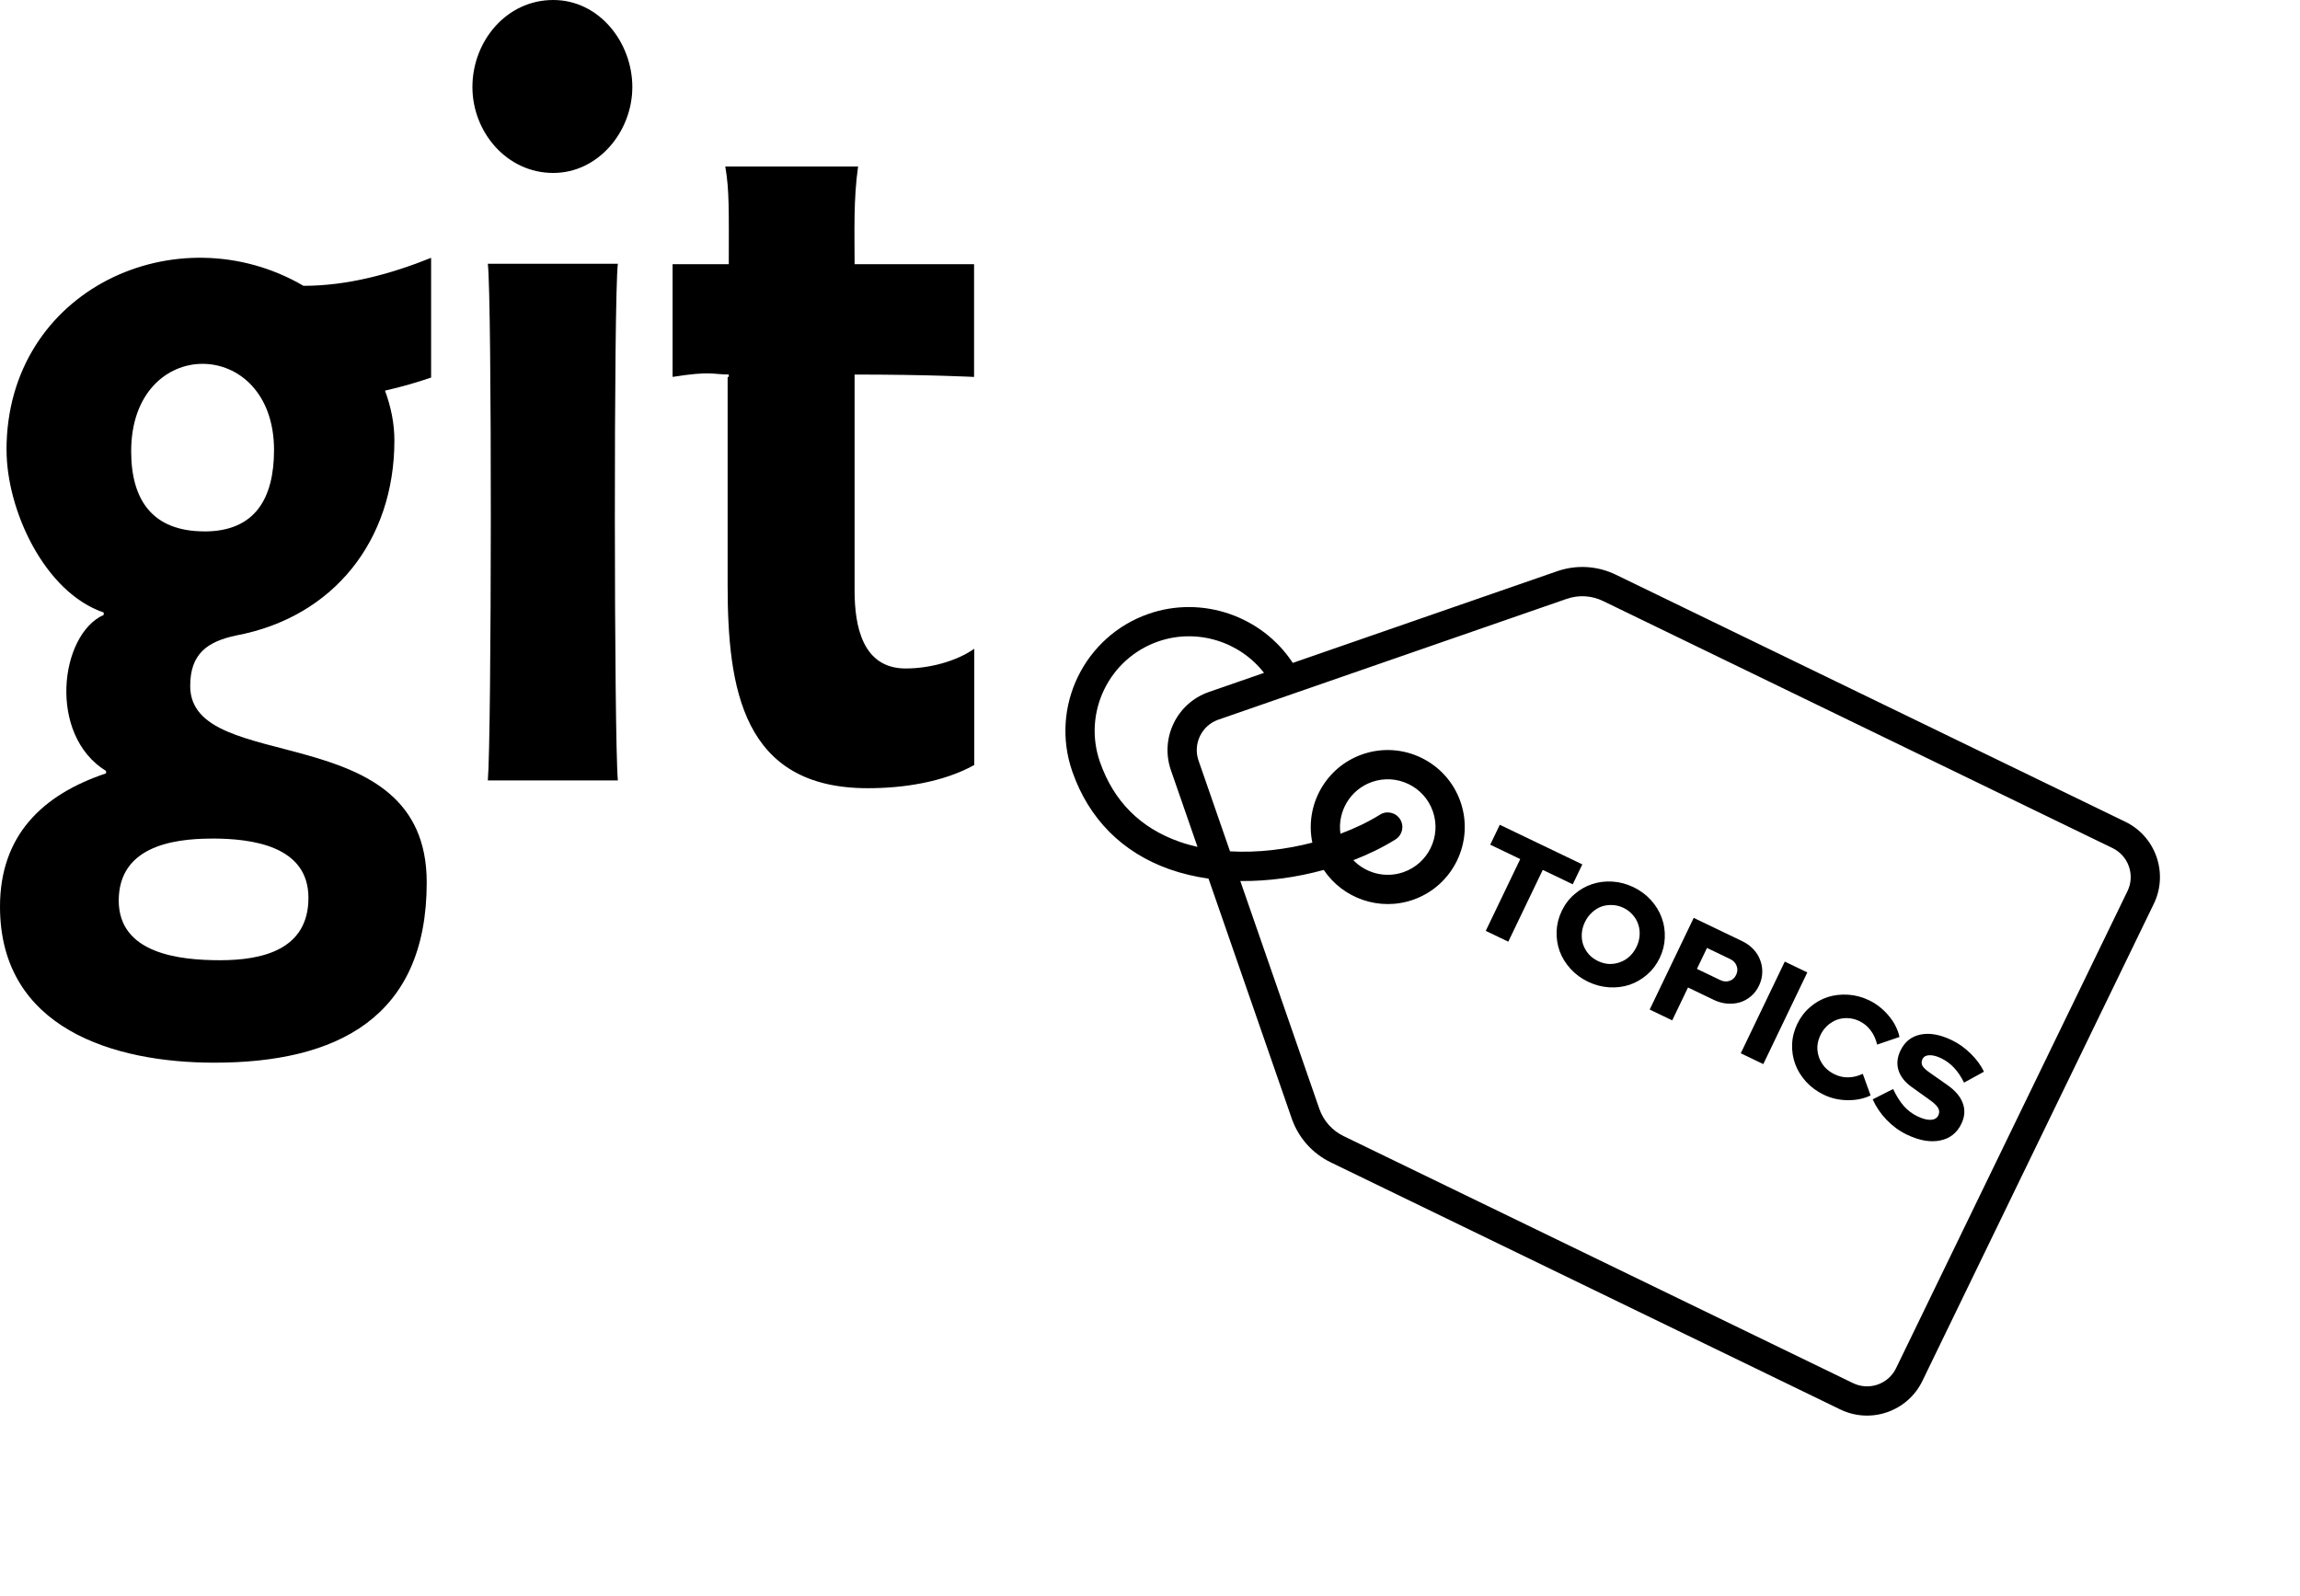 <svg width="1108" height="769" viewBox="0 0 1108 769" fill="none" xmlns="http://www.w3.org/2000/svg">
<path d="M553.357 295.738C579.255 286.756 608.018 296.891 622.781 319.385L750.087 275.232C759.45 271.985 769.519 272.578 778.436 276.902L1023.86 395.928C1038.54 403.048 1044.69 420.784 1037.57 435.464L926.078 665.361C922.518 672.701 916.304 677.909 909.145 680.392C901.987 682.875 893.882 682.633 886.542 679.073L641.117 560.048C632.2 555.722 625.5 548.184 622.252 538.82L582.195 423.322C575.743 422.405 569.431 420.93 563.398 418.803C540.669 410.79 524.468 394.481 516.546 371.64C505.769 340.565 522.282 306.516 553.357 295.738ZM635.565 534.204C637.579 540.012 641.734 544.687 647.266 547.37L892.691 666.395C900.382 670.125 909.671 666.903 913.401 659.213L1024.9 429.316C1028.62 421.626 1025.4 412.336 1017.71 408.606L772.288 289.581C766.756 286.898 760.512 286.53 754.704 288.545L586.949 346.726C578.874 349.526 574.583 358.374 577.384 366.449L592.55 410.179C605.821 410.934 619.566 409.252 632.198 405.977C628.475 388.013 638.58 369.583 656.369 363.414C675.698 356.71 696.879 366.982 703.583 386.312C710.287 405.642 700.015 426.823 680.685 433.527C664.43 439.164 646.869 432.795 637.706 419.131C624.965 422.624 611.163 424.636 597.508 424.474L635.565 534.204ZM672.265 404.443C666.335 408.153 659.457 411.539 651.962 414.437C658 420.682 667.337 423.243 676.069 420.215C688.059 416.056 694.43 402.919 690.272 390.93C686.114 378.94 672.976 372.569 660.987 376.727C650.422 380.391 644.225 391.027 645.744 401.705C652.856 399.044 659.333 395.913 664.79 392.498C668.087 390.433 672.436 391.434 674.5 394.733C676.563 398.031 675.563 402.378 672.265 404.443ZM568.083 405.514C570.941 406.521 573.887 407.354 576.893 408.034L564.071 371.066C558.725 355.651 566.917 338.76 582.331 333.414L608.925 324.19C597.176 309.069 576.603 302.59 557.974 309.051C534.24 317.283 521.627 343.289 529.859 367.023C536.417 385.934 549.278 398.884 568.083 405.514Z" fill="black"/>
<path d="M207.68 124.224C188.288 132.011 167.424 137.707 146.197 137.707C85.504 102.272 3.136 139.2 3.136 216.811H3.157C3.157 245.739 21.419 285.397 49.963 295.104V296.256C28.757 305.749 22.891 354.091 51.093 371.456V372.608C20.288 382.869 0 402.645 0 436.8C0 495.659 55.04 512 103.232 512C161.92 512 205.568 490.624 205.568 425.131C205.568 344.555 91.627 374.272 91.627 330.496C91.627 315.072 99.755 309.12 113.835 306.155C160.64 297.344 189.995 260.437 189.995 212.203C189.995 203.861 188.309 195.968 185.472 188.203C193.024 186.496 200.363 184.427 207.68 181.909V124.224ZM102.101 404.032V404.011C121.28 404.011 148.587 407.445 148.587 432.576C148.587 457.493 126.592 462.635 106.048 462.635C86.528 462.635 57.195 459.541 57.195 433.835C57.301 408.384 82.112 404.032 102.101 404.032ZM98.496 256.043V256.021C73.685 256.021 63.189 241.173 63.189 217.408C63.189 161.067 132.011 161.643 132.011 216.853C131.989 240.043 122.965 256.043 98.496 256.043Z" fill="black"/>
<path d="M469.333 368.576V312.576C460.309 318.869 447.339 322.069 436.288 322.069C415.424 322.069 411.691 301.483 411.691 284.565V180.459C447.467 180.459 469.248 181.611 469.248 181.611V127.296H411.691C411.691 111.637 411.115 96 413.376 80.213H349.397C351.424 91.861 351.083 101.824 351.083 127.296H324.011V181.589C342.848 178.624 343.189 180.437 351.083 180.437V181.589H350.528V281.813C350.528 331.52 357.632 379.755 417.984 379.755C434.923 379.776 454.336 376.917 469.333 368.576Z" fill="black"/>
<path d="M266.496 0C243.947 0 227.584 19.861 227.584 41.941C227.584 63.659 244.16 83.328 266.496 83.328C288.256 83.328 304.619 63.339 304.619 41.941C304.619 20.587 288.811 0 266.496 0V0Z" fill="black"/>
<path d="M235.008 127.083C237.034 143.979 236.821 355.328 235.008 376H297.642C295.829 355.456 295.616 143.765 297.642 127.083H235.008Z" fill="black"/>
<path d="M717.902 406.97L722.507 397.378L762.262 416.465L757.657 426.056L743.207 419.119L726.604 453.7L715.75 448.489L732.353 413.908L717.902 406.97ZM799.553 461.545C798.039 464.7 795.995 467.394 793.421 469.627C790.868 471.818 788.045 473.439 784.952 474.491C781.879 475.5 778.609 475.897 775.14 475.682C771.672 475.466 768.297 474.57 765.016 472.995C761.734 471.42 758.925 469.346 756.588 466.775C754.25 464.203 752.515 461.403 751.381 458.373C750.267 455.302 749.766 452.085 749.879 448.723C750.013 445.319 750.837 442.039 752.352 438.884C753.866 435.728 755.9 433.055 758.453 430.865C761.027 428.632 763.85 427.01 766.923 426.001C770.016 424.949 773.296 424.532 776.765 424.747C780.233 424.963 783.608 425.858 786.889 427.434C790.171 429.009 792.98 431.083 795.317 433.654C797.655 436.226 799.38 439.047 800.494 442.119C801.628 445.148 802.128 448.365 801.995 451.769C801.882 455.131 801.068 458.39 799.553 461.545ZM788.384 456.183C789.253 454.374 789.745 452.54 789.861 450.68C789.998 448.778 789.771 446.987 789.18 445.306C788.632 443.645 787.752 442.135 786.54 440.777C785.349 439.377 783.87 438.253 782.103 437.404C780.336 436.556 778.533 436.105 776.696 436.051C774.878 435.955 773.129 436.202 771.448 436.793C769.809 437.403 768.29 438.357 766.891 439.652C765.513 440.906 764.389 442.437 763.521 444.246C762.652 446.055 762.15 447.91 762.014 449.812C761.897 451.672 762.113 453.432 762.662 455.093C763.252 456.774 764.143 458.315 765.335 459.715C766.546 461.073 768.035 462.176 769.802 463.025C771.569 463.873 773.361 464.345 775.179 464.441C777.017 464.495 778.755 464.217 780.394 463.606C782.075 463.015 783.605 462.093 784.983 460.84C786.382 459.544 787.516 457.992 788.384 456.183ZM794.721 486.402L815.928 442.229L839.214 453.409C841.359 454.439 843.186 455.756 844.694 457.36C846.201 458.963 847.294 460.731 847.972 462.661C848.712 464.569 849.037 466.589 848.946 468.719C848.875 470.807 848.345 472.882 847.355 474.944C846.406 476.921 845.139 478.59 843.553 479.952C841.968 481.313 840.199 482.301 838.247 482.917C836.315 483.491 834.252 483.691 832.058 483.518C829.905 483.364 827.756 482.773 825.611 481.742L813.179 475.774L805.575 491.613L794.721 486.402ZM833.498 462.079L822.329 456.717L817.481 466.813L828.651 472.176C830.207 472.923 831.691 473.066 833.103 472.605C834.557 472.164 835.638 471.208 836.345 469.735C837.072 468.221 837.153 466.758 836.587 465.348C836.084 463.916 835.055 462.826 833.498 462.079ZM838.598 507.468L859.805 463.295L870.659 468.506L849.452 512.679L838.598 507.468ZM883.82 517.609C885.965 518.639 888.165 519.125 890.418 519.068C892.714 519.031 895.032 518.462 897.373 517.36L901.141 527.788C897.847 529.364 894.144 530.123 890.031 530.064C885.96 530.025 882.158 529.157 878.624 527.461C875.301 525.865 872.449 523.771 870.07 521.179C867.733 518.608 865.997 515.808 864.863 512.778C863.729 509.749 863.219 506.553 863.332 503.191C863.445 499.829 864.269 496.549 865.804 493.352C867.339 490.154 869.383 487.46 871.936 485.269C874.509 483.036 877.332 481.415 880.405 480.406C883.52 479.417 886.812 479.03 890.28 479.245C893.748 479.461 897.144 480.367 900.468 481.962C902.277 482.831 903.985 483.91 905.592 485.199C907.199 486.488 908.641 487.905 909.918 489.45C911.215 490.953 912.296 492.585 913.159 494.345C914.042 496.063 914.675 497.817 915.059 499.606L904.285 503.285C903.658 500.603 902.609 498.313 901.138 496.416C899.73 494.498 897.911 493.003 895.681 491.933C893.914 491.085 892.091 490.623 890.211 490.549C888.393 490.453 886.644 490.7 884.963 491.291C883.324 491.902 881.784 492.845 880.343 494.12C878.965 495.374 877.841 496.905 876.973 498.714C876.105 500.523 875.612 502.357 875.496 504.217C875.442 506.054 875.71 507.814 876.301 509.495C876.933 511.197 877.866 512.757 879.1 514.178C880.395 515.576 881.969 516.72 883.82 517.609ZM902.147 529.669L911.992 524.689C913.612 528.107 915.347 530.855 917.196 532.934C919.045 535.012 921.232 536.657 923.756 537.869C926.238 539.061 928.355 539.611 930.107 539.521C931.901 539.45 933.121 538.742 933.768 537.395C934.353 536.175 934.324 534.997 933.679 533.859C933.077 532.741 931.773 531.468 929.767 530.039L920.867 523.67C917.594 521.322 915.495 518.632 914.57 515.599C913.644 512.567 913.959 509.431 915.515 506.192C917.554 501.942 920.759 499.365 925.128 498.46C929.559 497.534 934.593 498.423 940.23 501.13C943.511 502.705 946.541 504.859 949.319 507.59C952.14 510.342 954.284 513.261 955.753 516.347L946.163 521.605C944.718 518.685 943.082 516.269 941.256 514.357C939.473 512.465 937.424 510.964 935.11 509.853C932.922 508.803 931.005 508.322 929.357 508.411C927.772 508.479 926.697 509.101 926.131 510.279C925.606 511.373 925.592 512.427 926.088 513.442C926.647 514.435 927.781 515.523 929.491 516.706L937.914 522.614C941.839 525.327 944.381 528.281 945.539 531.477C946.738 534.693 946.52 538.005 944.884 541.412C942.743 545.872 939.301 548.567 934.557 549.499C929.855 550.451 924.517 549.493 918.543 546.625C915.009 544.929 911.788 542.58 908.881 539.579C906.015 536.599 903.77 533.295 902.147 529.669Z" fill="black"/>
</svg>
